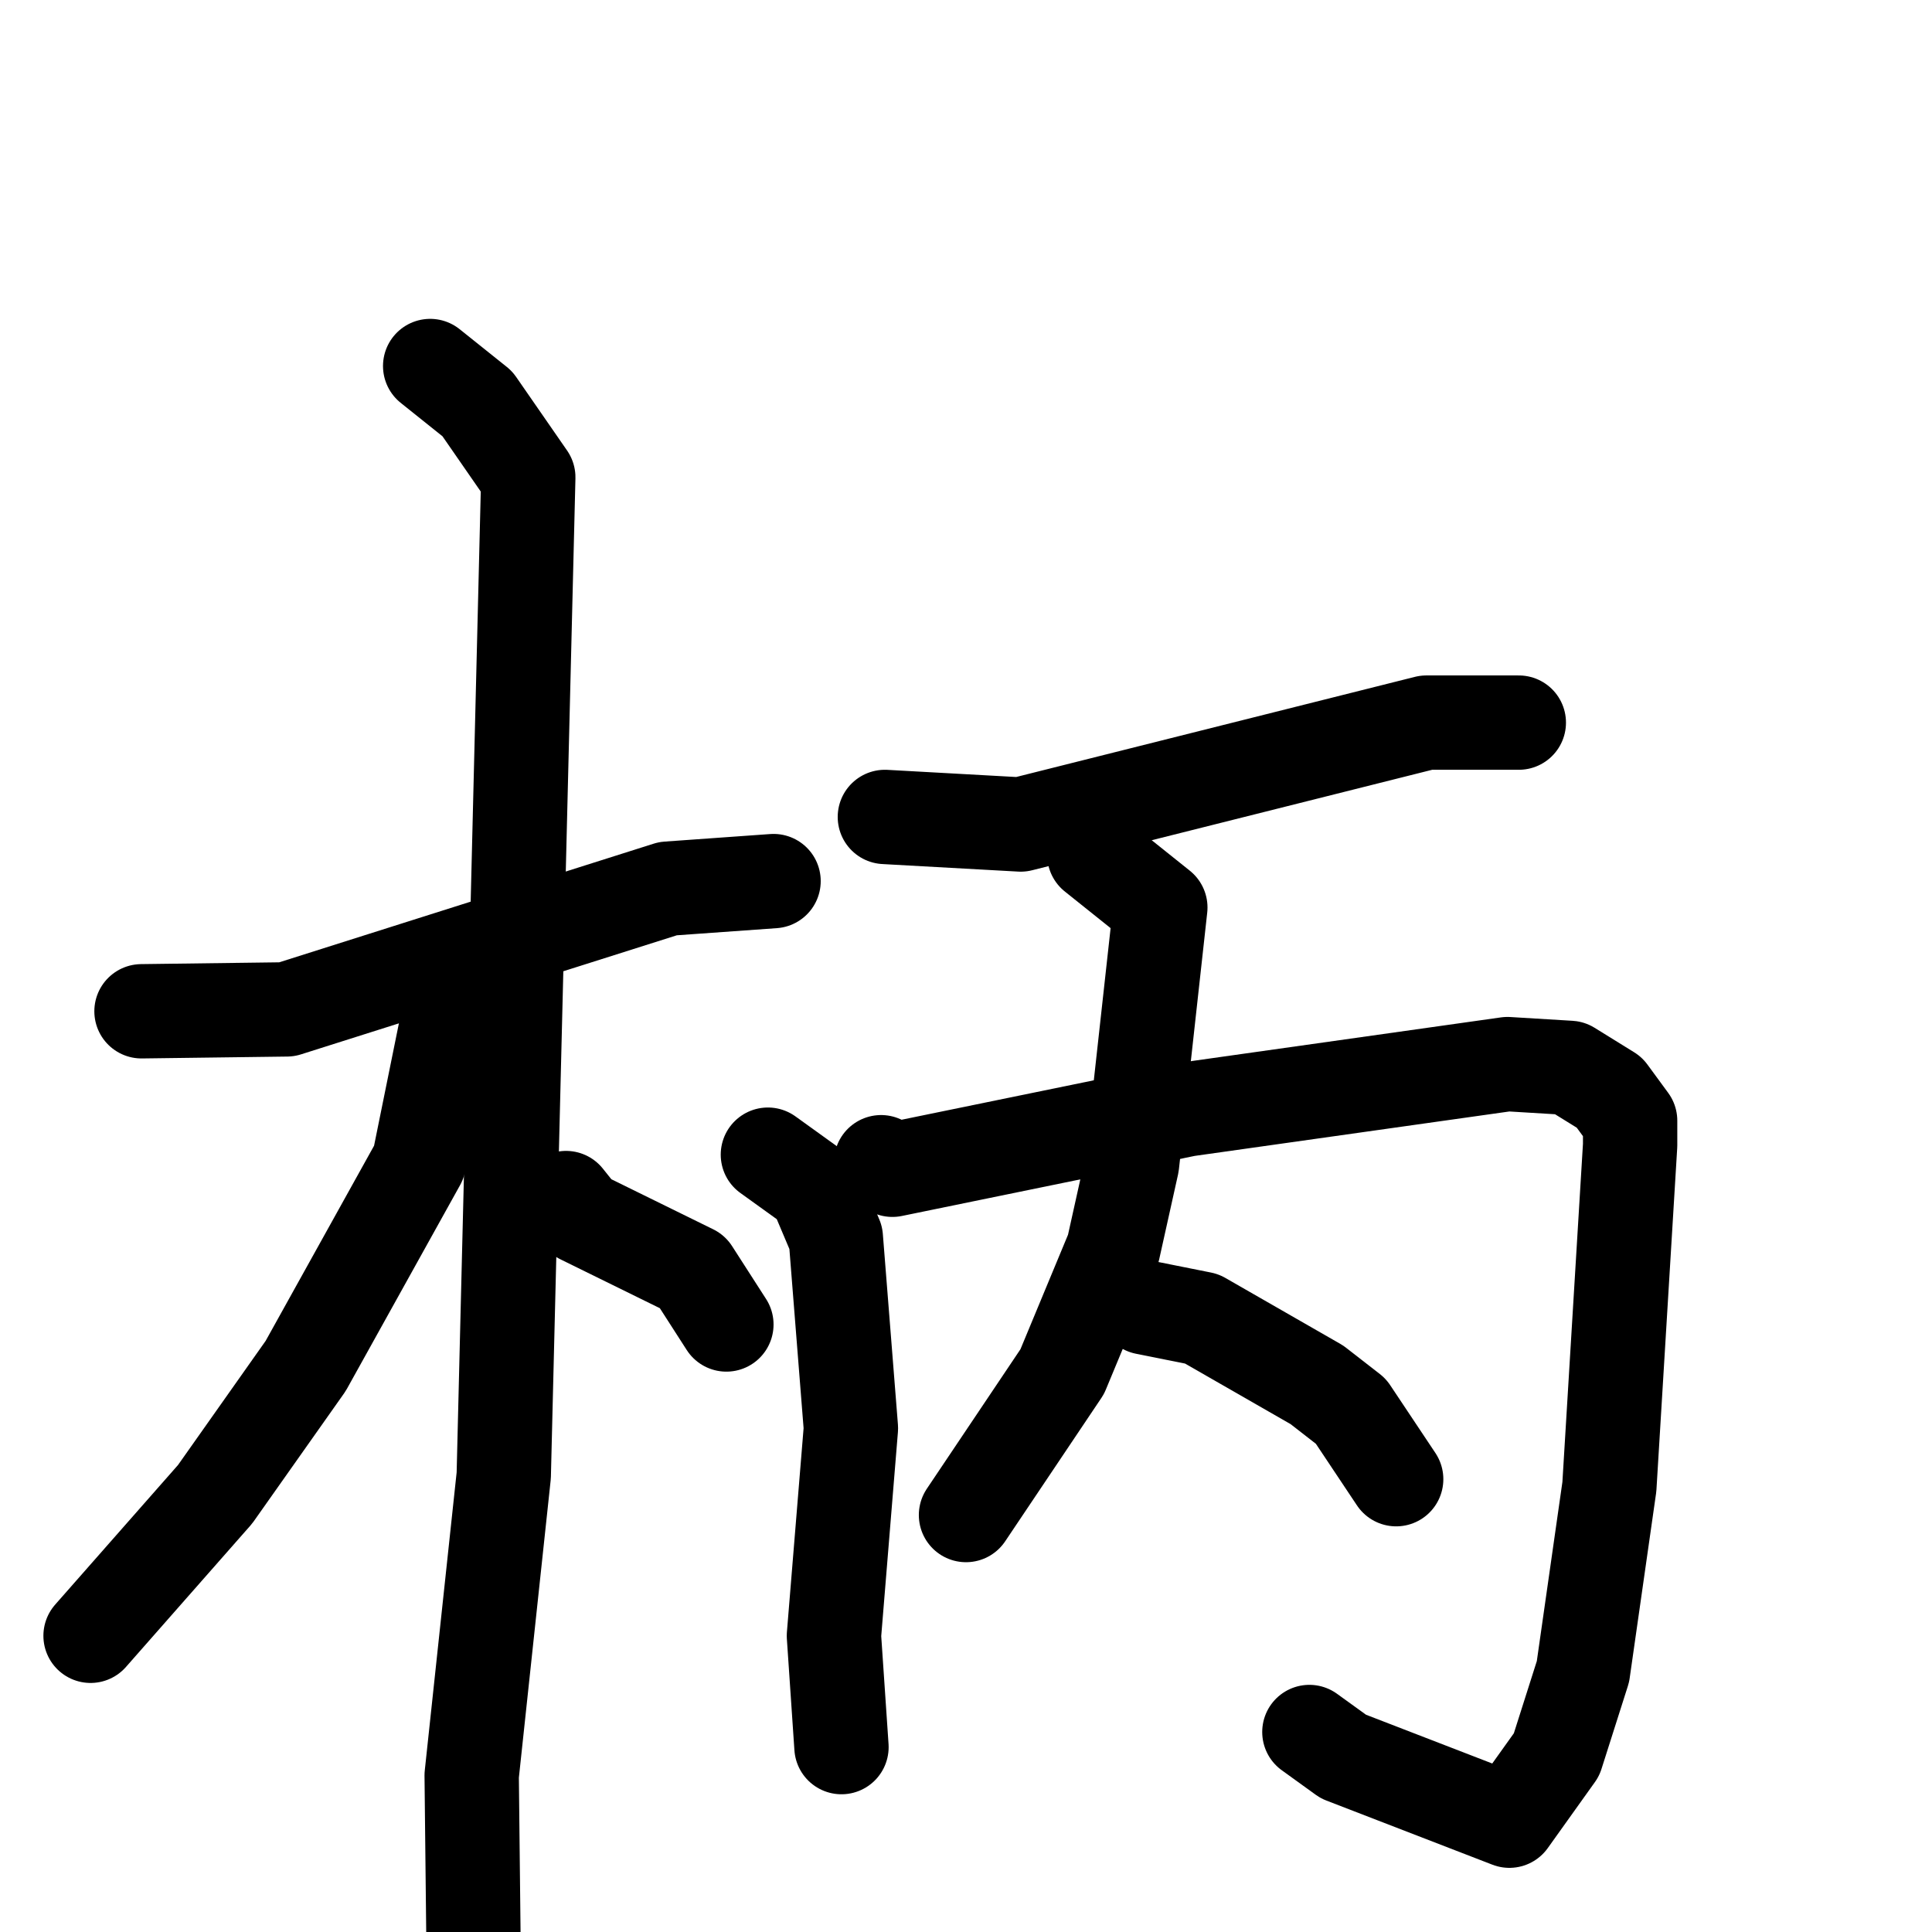 <svg xmlns="http://www.w3.org/2000/svg" viewBox="0 0 1024 1024">
  <g style="fill:none;stroke:#000000;stroke-width:50;stroke-linecap:round;stroke-linejoin:round;" transform="scale(1, 1) translate(0, 0)">
    <path d="M 75.0,536.0 L 152.0,535.0 L 354.0,471.0 L 410.0,467.0"/>
    <path d="M 228.0,194.0 L 253.0,214.0 L 280.0,253.0 L 267.0,782.0 L 250.0,941.0 L 251.0,1033.0"/>
    <path d="M 245.0,539.0 L 236.0,547.0 L 222.0,616.0 L 162.0,724.0 L 114.0,792.0 L 48.0,867.0"/>
    <path d="M 300.0,635.0 L 308.0,645.0 L 367.0,674.0 L 385.0,702.0"/>
    <path d="M 469.0,433.0 L 541.0,437.0 L 756.0,383.0 L 805.0,383.0"/>
    <path d="M 407.0,612.0 L 432.0,630.0 L 443.0,656.0 L 451.0,757.0 L 442.0,867.0 L 446.0,926.0"/>
    <path d="M 467.0,616.0 L 473.0,620.0 L 629.0,588.0 L 799.0,564.0 L 832.0,566.0 L 853.0,579.0 L 864.0,594.0 L 864.0,607.0 L 853.0,788.0 L 839.0,886.0 L 825.0,930.0 L 800.0,965.0 L 712.0,931.0 L 694.0,918.0"/>
    <path d="M 580.0,453.0 L 615.0,481.0 L 600.0,617.0 L 590.0,662.0 L 563.0,727.0 L 512.0,803.0"/>
    <path d="M 607.0,693.0 L 637.0,699.0 L 698.0,734.0 L 716.0,748.0 L 740.0,784.0"/>
  </g>
</svg>
